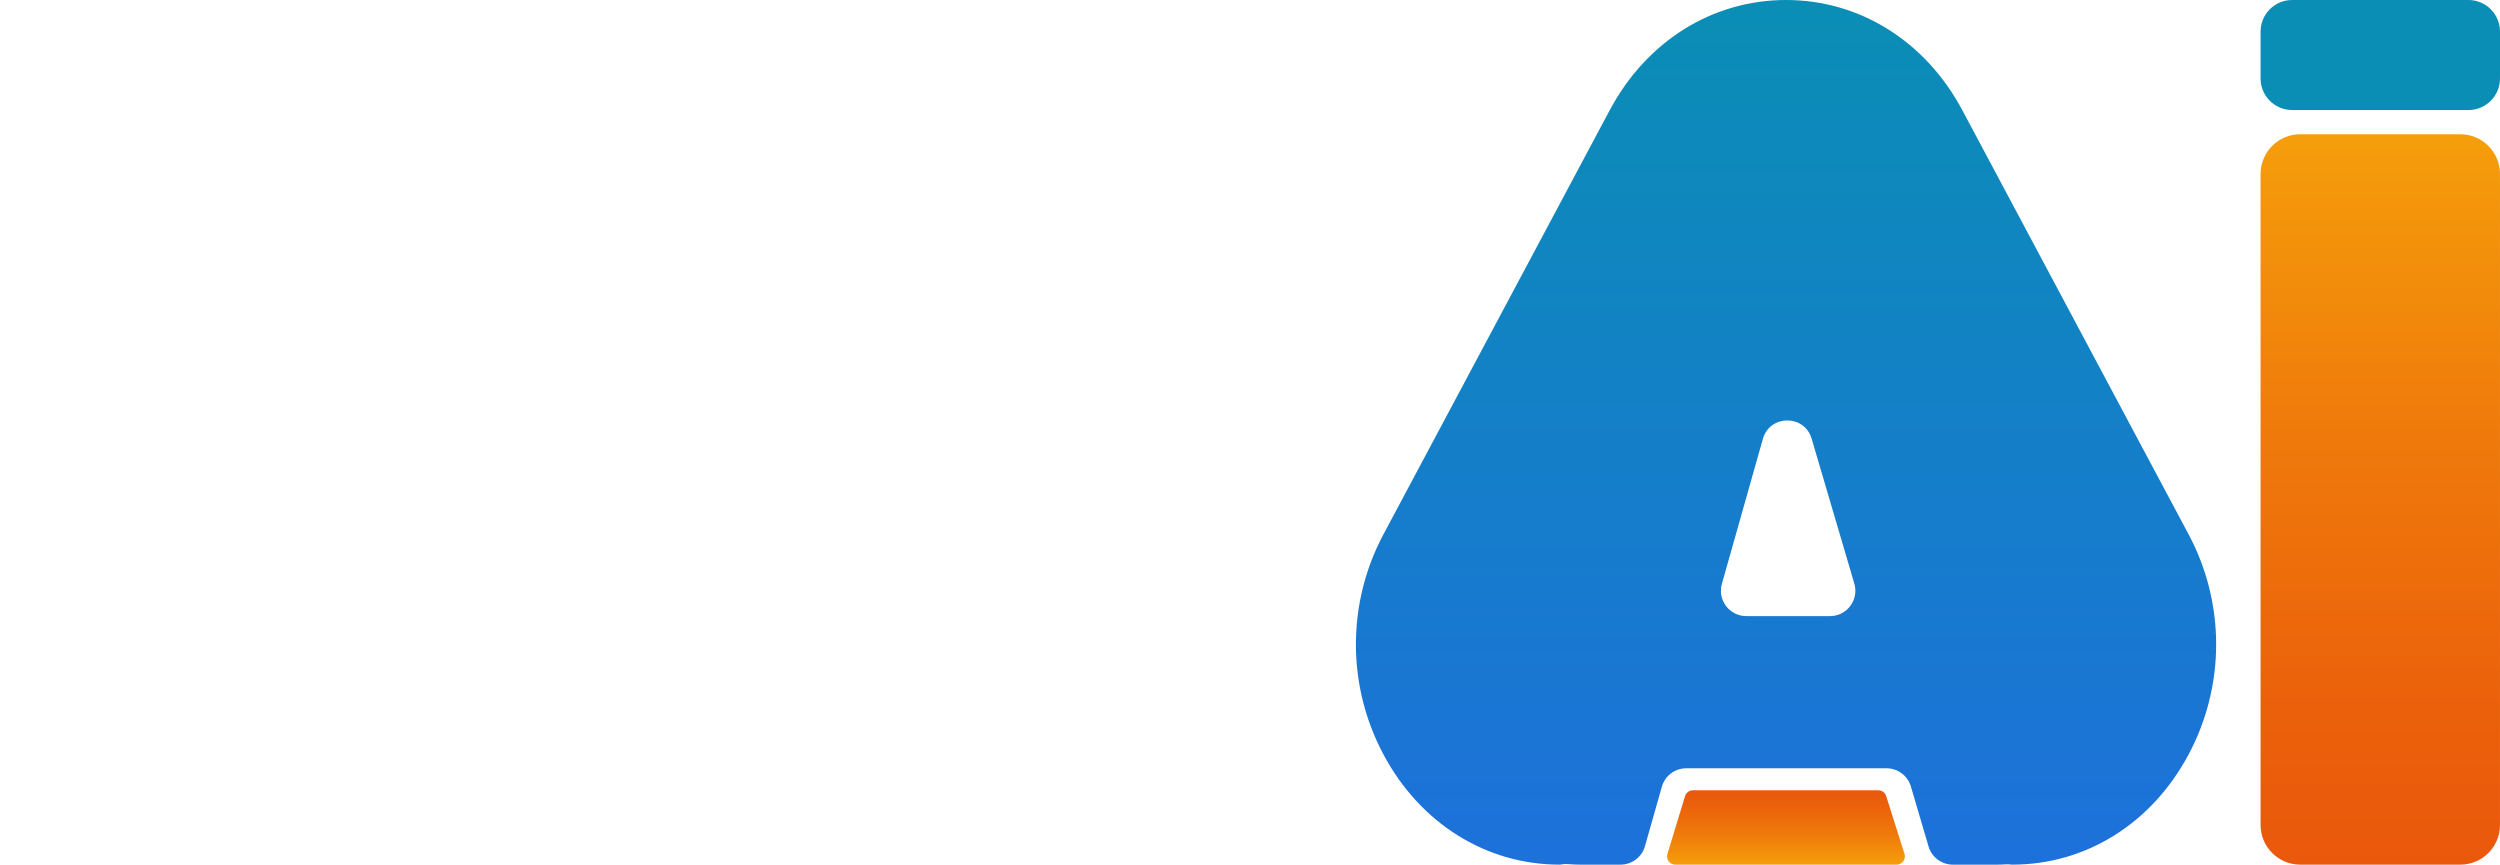 <?xml version="1.0" encoding="UTF-8"?>
<svg id="a" data-name="Layer 1" xmlns="http://www.w3.org/2000/svg" xmlns:xlink="http://www.w3.org/1999/xlink" viewBox="0 0 3283.4 1135.6">
  <defs>
    <linearGradient id="b" x1="2345.61" y1="1037.93" x2="2345.61" y2="1135.6" gradientUnits="userSpaceOnUse">
      <stop offset="0" stop-color="#ea580c"/>
      <stop offset=".22" stop-color="#eb610b"/>
      <stop offset=".59" stop-color="#ef7a0b"/>
      <stop offset="1" stop-color="#f59e0b"/>
    </linearGradient>
    <linearGradient id="c" x1="2345.69" y1="0" x2="2345.69" y2="1124.51" gradientUnits="userSpaceOnUse">
      <stop offset="0" stop-color="#0a8eb5"/>
      <stop offset="1" stop-color="#1d71da"/>
    </linearGradient>
    <linearGradient id="d" x1="3126.17" y1="1135.6" x2="3126.17" y2="176.3" xlink:href="#b"/>
    <linearGradient id="e" x1="3126.17" y1="144.54" x2="3126.17" y2="0" gradientUnits="userSpaceOnUse">
      <stop offset="0" stop-color="#0a8eb6"/>
      <stop offset="1" stop-color="#0a8eb5"/>
    </linearGradient>
  </defs>
  <g>
    <path d="m2490.96,1135.6h-290.71c-7.27,0-12.47-7.03-10.35-13.98l23.19-76.03c1.39-4.55,5.59-7.67,10.35-7.67h243.46c4.72,0,8.9,3.06,10.32,7.56l24.06,76.03c2.21,6.98-3,14.09-10.32,14.09Z" style="fill: url(#b);"/>
    <path d="m2874.35,701.68l-297.17-557.05C2528.86,54.07,2442.32,0,2345.68,0s-183.18,54.07-231.48,144.63l-297.19,557.05c-48.3,90.56-48.3,198.7,0,289.29,48.32,90.56,134.86,144.63,231.5,144.63.76,0,1.51-.08,2.23-.24,3.48-.75,7.09-.65,10.64-.35,4.55.38,9.16.58,13.83.58h53.14c14.89,0,27.98-9.88,32.05-24.21l22.21-78.15c4.07-14.33,17.15-24.21,32.05-24.21h263.04c14.77,0,27.78,9.73,31.96,23.9l23.22,78.78c4.18,14.17,17.18,23.9,31.96,23.9h57.97c3.95,0,7.86-.14,11.71-.41,2.32-.16,4.64,0,6.94.31.46.06.92.09,1.4.09,96.64,0,183.2-54.07,231.5-144.63,24.16-45.29,36.23-94.95,36.23-144.65s-12.07-99.36-36.23-144.63Zm-495.03-125.59l56.07,190.35c6.29,21.34-9.71,42.73-31.96,42.73h-109.93c-22.1,0-38.07-21.12-32.06-42.38l53.86-190.35c9.1-32.15,54.57-32.39,64.01-.34Z" style="fill: url(#c);"/>
  </g>
  <g>
    <path d="m2968.95,1083.44V228.46c0-28.81,23.35-52.16,52.16-52.16h210.11c28.81,0,52.16,23.35,52.16,52.16v854.98c0,28.81-23.35,52.16-52.16,52.16h-210.11c-28.81,0-52.16-23.35-52.16-52.16Z" style="fill: url(#d);"/>
    <path d="m2968.95,103.08v-61.61C2968.95,18.57,2987.52,0,3010.41,0h231.52c22.9,0,41.46,18.56,41.46,41.46v61.61c0,22.9-18.56,41.46-41.46,41.46h-231.52c-22.9,0-41.46-18.56-41.46-41.46Z" style="fill: url(#e);"/>
  </g>
</svg>
